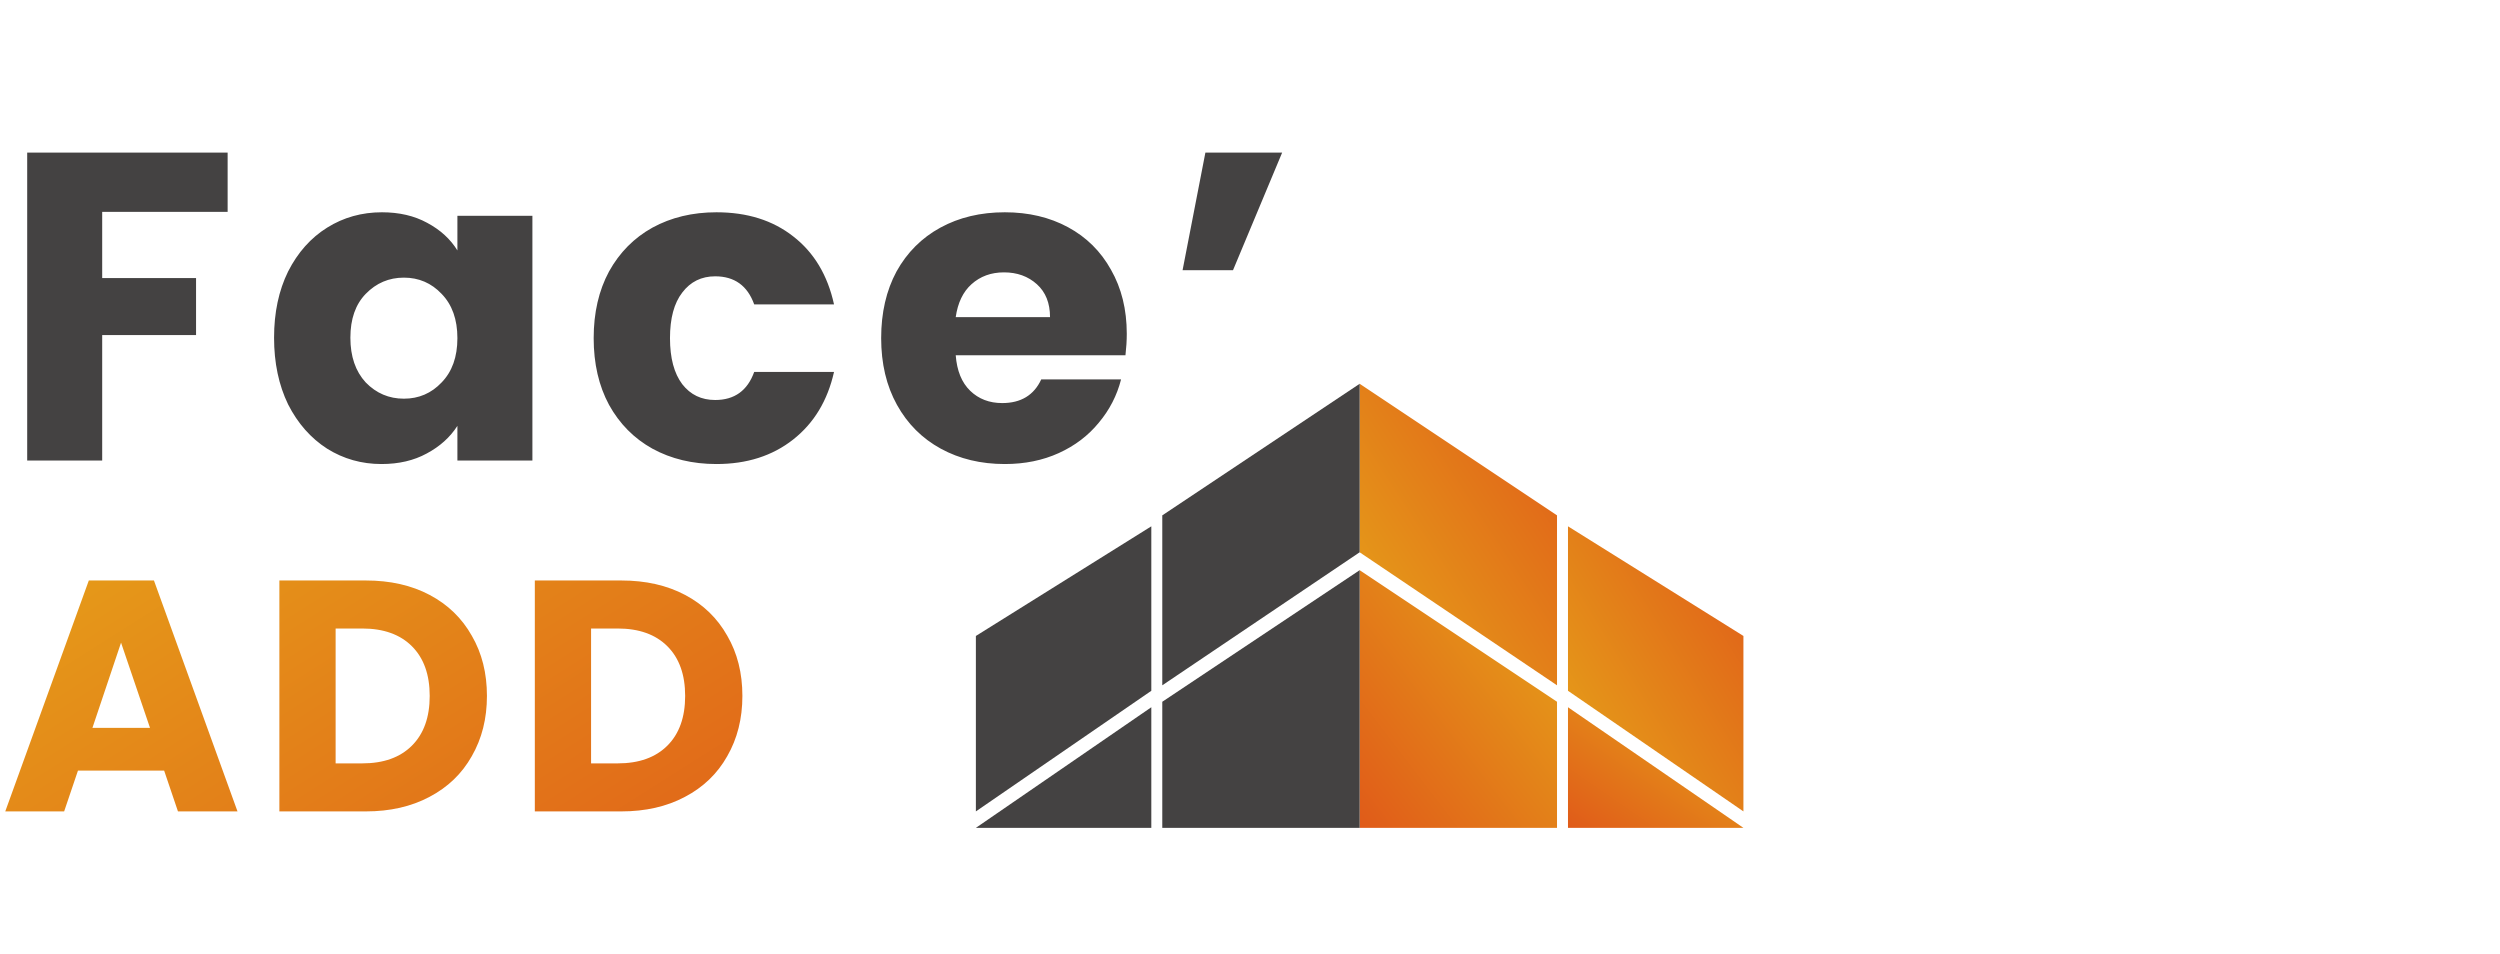 <svg width="228" height="87" viewBox="0 0 228 87" fill="none" xmlns="http://www.w3.org/2000/svg">
<path d="M20.76 13.92V19.32H9.32V25.36H17.88V30.56H9.32V42H2.48V13.92H20.76ZM24.995 30.8C24.995 28.507 25.422 26.493 26.275 24.76C27.155 23.027 28.342 21.693 29.835 20.76C31.328 19.827 32.995 19.36 34.835 19.36C36.408 19.36 37.782 19.68 38.955 20.32C40.155 20.96 41.075 21.8 41.715 22.84V19.68H48.555V42H41.715V38.84C41.048 39.88 40.115 40.72 38.915 41.36C37.742 42 36.368 42.32 34.795 42.32C32.982 42.32 31.328 41.853 29.835 40.92C28.342 39.96 27.155 38.613 26.275 36.88C25.422 35.12 24.995 33.093 24.995 30.8ZM41.715 30.84C41.715 29.133 41.235 27.787 40.275 26.8C39.342 25.813 38.195 25.32 36.835 25.32C35.475 25.32 34.315 25.813 33.355 26.8C32.422 27.76 31.955 29.093 31.955 30.8C31.955 32.507 32.422 33.867 33.355 34.88C34.315 35.867 35.475 36.36 36.835 36.36C38.195 36.36 39.342 35.867 40.275 34.88C41.235 33.893 41.715 32.547 41.715 30.84ZM54.143 30.84C54.143 28.52 54.61 26.493 55.543 24.76C56.503 23.027 57.823 21.693 59.503 20.76C61.21 19.827 63.157 19.36 65.343 19.36C68.143 19.36 70.477 20.093 72.343 21.56C74.237 23.027 75.477 25.093 76.063 27.76H68.783C68.17 26.053 66.983 25.2 65.223 25.2C63.97 25.2 62.97 25.693 62.223 26.68C61.477 27.64 61.103 29.027 61.103 30.84C61.103 32.653 61.477 34.053 62.223 35.04C62.97 36 63.97 36.48 65.223 36.48C66.983 36.48 68.17 35.627 68.783 33.92H76.063C75.477 36.533 74.237 38.587 72.343 40.08C70.45 41.573 68.117 42.32 65.343 42.32C63.157 42.32 61.21 41.853 59.503 40.92C57.823 39.987 56.503 38.653 55.543 36.92C54.61 35.187 54.143 33.16 54.143 30.84ZM102.762 30.44C102.762 31.053 102.722 31.707 102.642 32.4H87.162C87.269 33.813 87.709 34.893 88.482 35.64C89.255 36.387 90.229 36.76 91.402 36.76C93.109 36.76 94.296 36.04 94.962 34.6H102.242C101.869 36.067 101.189 37.387 100.202 38.56C99.242 39.733 98.029 40.653 96.562 41.32C95.096 41.987 93.456 42.32 91.642 42.32C89.456 42.32 87.509 41.853 85.802 40.92C84.096 39.987 82.762 38.653 81.802 36.92C80.842 35.187 80.362 33.16 80.362 30.84C80.362 28.52 80.829 26.493 81.762 24.76C82.722 23.027 84.055 21.693 85.762 20.76C87.469 19.827 89.429 19.36 91.642 19.36C93.802 19.36 95.722 19.813 97.402 20.72C99.082 21.627 100.389 22.92 101.322 24.6C102.282 26.28 102.762 28.227 102.762 30.44ZM95.762 28.92C95.762 27.64 95.362 26.64 94.562 25.92C93.762 25.2 92.762 24.84 91.562 24.84C90.389 24.84 89.402 25.2 88.602 25.92C87.829 26.613 87.349 27.613 87.162 28.92H95.762ZM109.931 13.92H116.931L112.451 24.64H107.851L109.931 13.92Z" fill="#444242"/>
<path d="M14.97 70.28H7.11L5.85 74H0.48L8.1 52.94H14.04L21.66 74H16.23L14.97 70.28ZM13.68 66.38L11.04 58.61L8.43 66.38H13.68ZM33.369 52.94C35.589 52.94 37.529 53.38 39.189 54.26C40.849 55.14 42.129 56.38 43.029 57.98C43.949 59.56 44.409 61.39 44.409 63.47C44.409 65.53 43.949 67.36 43.029 68.96C42.129 70.56 40.839 71.8 39.159 72.68C37.499 73.56 35.569 74 33.369 74H25.479V52.94H33.369ZM33.039 69.62C34.979 69.62 36.489 69.08 37.569 68C38.649 66.92 39.189 65.41 39.189 63.47C39.189 61.53 38.649 60.02 37.569 58.94C36.489 57.86 34.979 57.32 33.039 57.32H30.609V69.62H33.039ZM56.666 52.94C58.886 52.94 60.826 53.38 62.486 54.26C64.146 55.14 65.426 56.38 66.326 57.98C67.246 59.56 67.706 61.39 67.706 63.47C67.706 65.53 67.246 67.36 66.326 68.96C65.426 70.56 64.136 71.8 62.456 72.68C60.796 73.56 58.866 74 56.666 74H48.776V52.94H56.666ZM56.336 69.62C58.276 69.62 59.786 69.08 60.866 68C61.946 66.92 62.486 65.41 62.486 63.47C62.486 61.53 61.946 60.02 60.866 58.94C59.786 57.86 58.276 57.32 56.336 57.32H53.906V69.62H56.336Z" fill="url(#paint0_linear)"/>
<path d="M143 64.5V75.5H159L143 64.5Z" fill="url(#paint1_linear)"/>
<path d="M124 52V75.5H142V64L124 52Z" fill="url(#paint2_linear)"/>
<path d="M142 62.5V47L124 35V50.368L142 62.5Z" fill="url(#paint3_linear)"/>
<path d="M159 74V58L143 48V63L159 74Z" fill="url(#paint4_linear)"/>
<path d="M105 64.5V75.5H89L105 64.5Z" fill="#444242"/>
<path d="M124 52V75.5H106V64L124 52Z" fill="#444242"/>
<path d="M106 62.5V47L124 35V50.368L106 62.5Z" fill="#444242"/>
<path d="M89 74V58L105 48V63L89 74Z" fill="#444242"/>
<defs>
<linearGradient id="paint0_linear" x1="0" y1="42" x2="40.695" y2="106.207" gradientUnits="userSpaceOnUse">
<stop stop-color="#E6A519"/>
<stop offset="1" stop-color="#E05B19"/>
</linearGradient>
<linearGradient id="paint1_linear" x1="159" y1="64.5" x2="148.729" y2="79.439" gradientUnits="userSpaceOnUse">
<stop stop-color="#E6A519"/>
<stop offset="1" stop-color="#E05B19"/>
</linearGradient>
<linearGradient id="paint2_linear" x1="142" y1="52" x2="119.311" y2="69.379" gradientUnits="userSpaceOnUse">
<stop stop-color="#E6A519"/>
<stop offset="1" stop-color="#E05B19"/>
</linearGradient>
<linearGradient id="paint3_linear" x1="124" y1="62.5" x2="149.202" y2="46.004" gradientUnits="userSpaceOnUse">
<stop stop-color="#E6A519"/>
<stop offset="1" stop-color="#E05B19"/>
</linearGradient>
<linearGradient id="paint4_linear" x1="143" y1="74" x2="166.21" y2="59.717" gradientUnits="userSpaceOnUse">
<stop stop-color="#E6A519"/>
<stop offset="1" stop-color="#E05B19"/>
</linearGradient>
</defs>
</svg>
